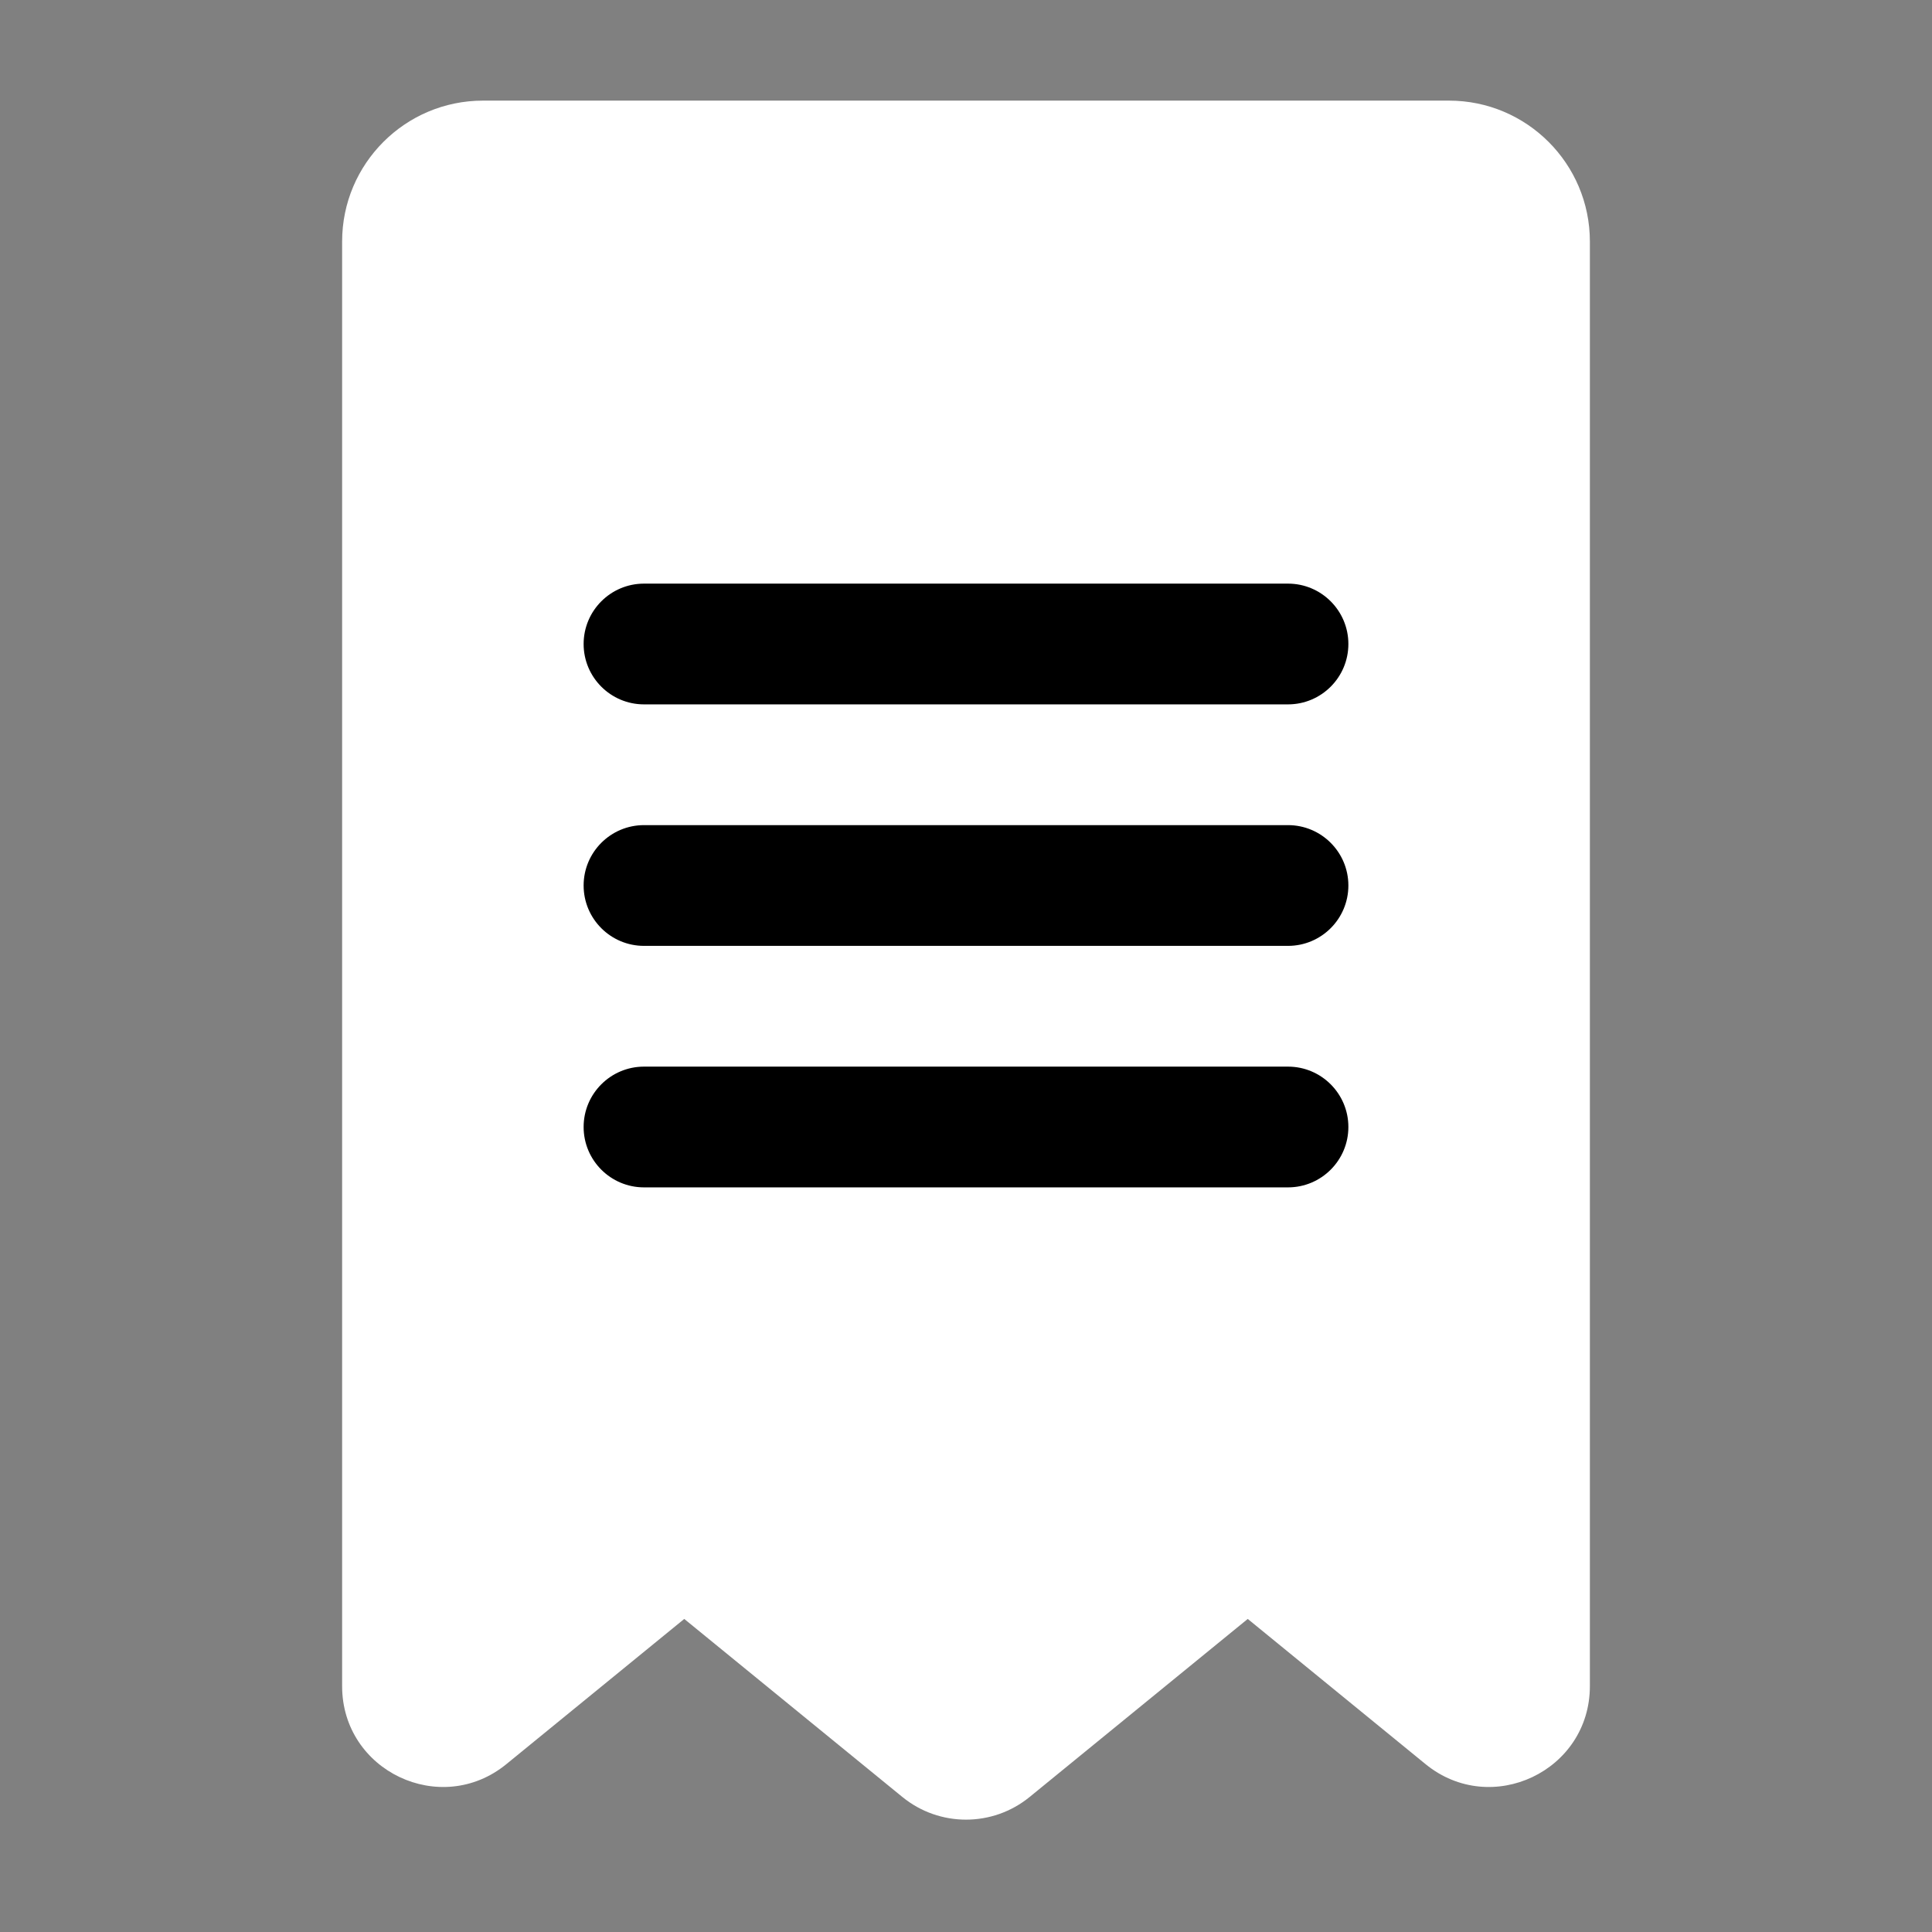 <svg width="24" height="24" viewBox="0 0 24 24" fill="none" xmlns="http://www.w3.org/2000/svg">
<rect x="0" y="0" width="24" height="24" fill="#808080" stroke="none"/>
<path d="M5 3C5 2.448 5.448 2 6 2H18C18.552 2 19 2.448 19 3V20.946C19 21.368 18.51 21.6 18.184 21.334L15.816 19.401C15.632 19.251 15.368 19.251 15.184 19.401L12.316 21.742C12.132 21.892 11.868 21.892 11.684 21.742L8.816 19.401C8.632 19.251 8.368 19.251 8.184 19.401L5.816 21.334C5.49 21.6 5 21.368 5 20.946V3Z" fill="#fff"/>
<path fill-rule="evenodd" clip-rule="evenodd" d="M4.25 3C4.25 2.034 5.034 1.25 6 1.25H18C18.966 1.25 19.75 2.034 19.75 3V20.946C19.75 22 18.526 22.581 17.709 21.915L15.5 20.111L12.79 22.323C12.33 22.698 11.67 22.698 11.21 22.323L8.5 20.111L6.29 21.915C5.474 22.581 4.25 22 4.25 20.946V3ZM6 2.75C5.862 2.75 5.75 2.862 5.75 3V20.42L7.71 18.82C8.17 18.444 8.83 18.444 9.29 18.82L12 21.032L14.71 18.82C15.17 18.444 15.83 18.444 16.291 18.82L18.25 20.42V3C18.25 2.862 18.138 2.75 18 2.75H6Z" fill="#fff"/>
<path fill-rule="evenodd" clip-rule="evenodd" d="M7.25 8C7.25 7.586 7.586 7.25 8 7.25H16C16.414 7.25 16.75 7.586 16.75 8C16.75 8.414 16.414 8.75 16 8.75H8C7.586 8.75 7.25 8.414 7.25 8Z" fill="fff"/>
<path fill-rule="evenodd" clip-rule="evenodd" d="M7.25 11C7.25 10.586 7.586 10.25 8 10.25H16C16.414 10.25 16.75 10.586 16.75 11C16.75 11.414 16.414 11.75 16 11.75H8C7.586 11.75 7.25 11.414 7.25 11Z" fill="fff"/>
<path fill-rule="evenodd" clip-rule="evenodd" d="M7.25 14C7.25 13.586 7.586 13.25 8 13.25H16C16.414 13.25 16.75 13.586 16.75 14C16.75 14.414 16.414 14.75 16 14.75H8C7.586 14.75 7.25 14.414 7.25 14Z" fill="fff"/>
</svg>
